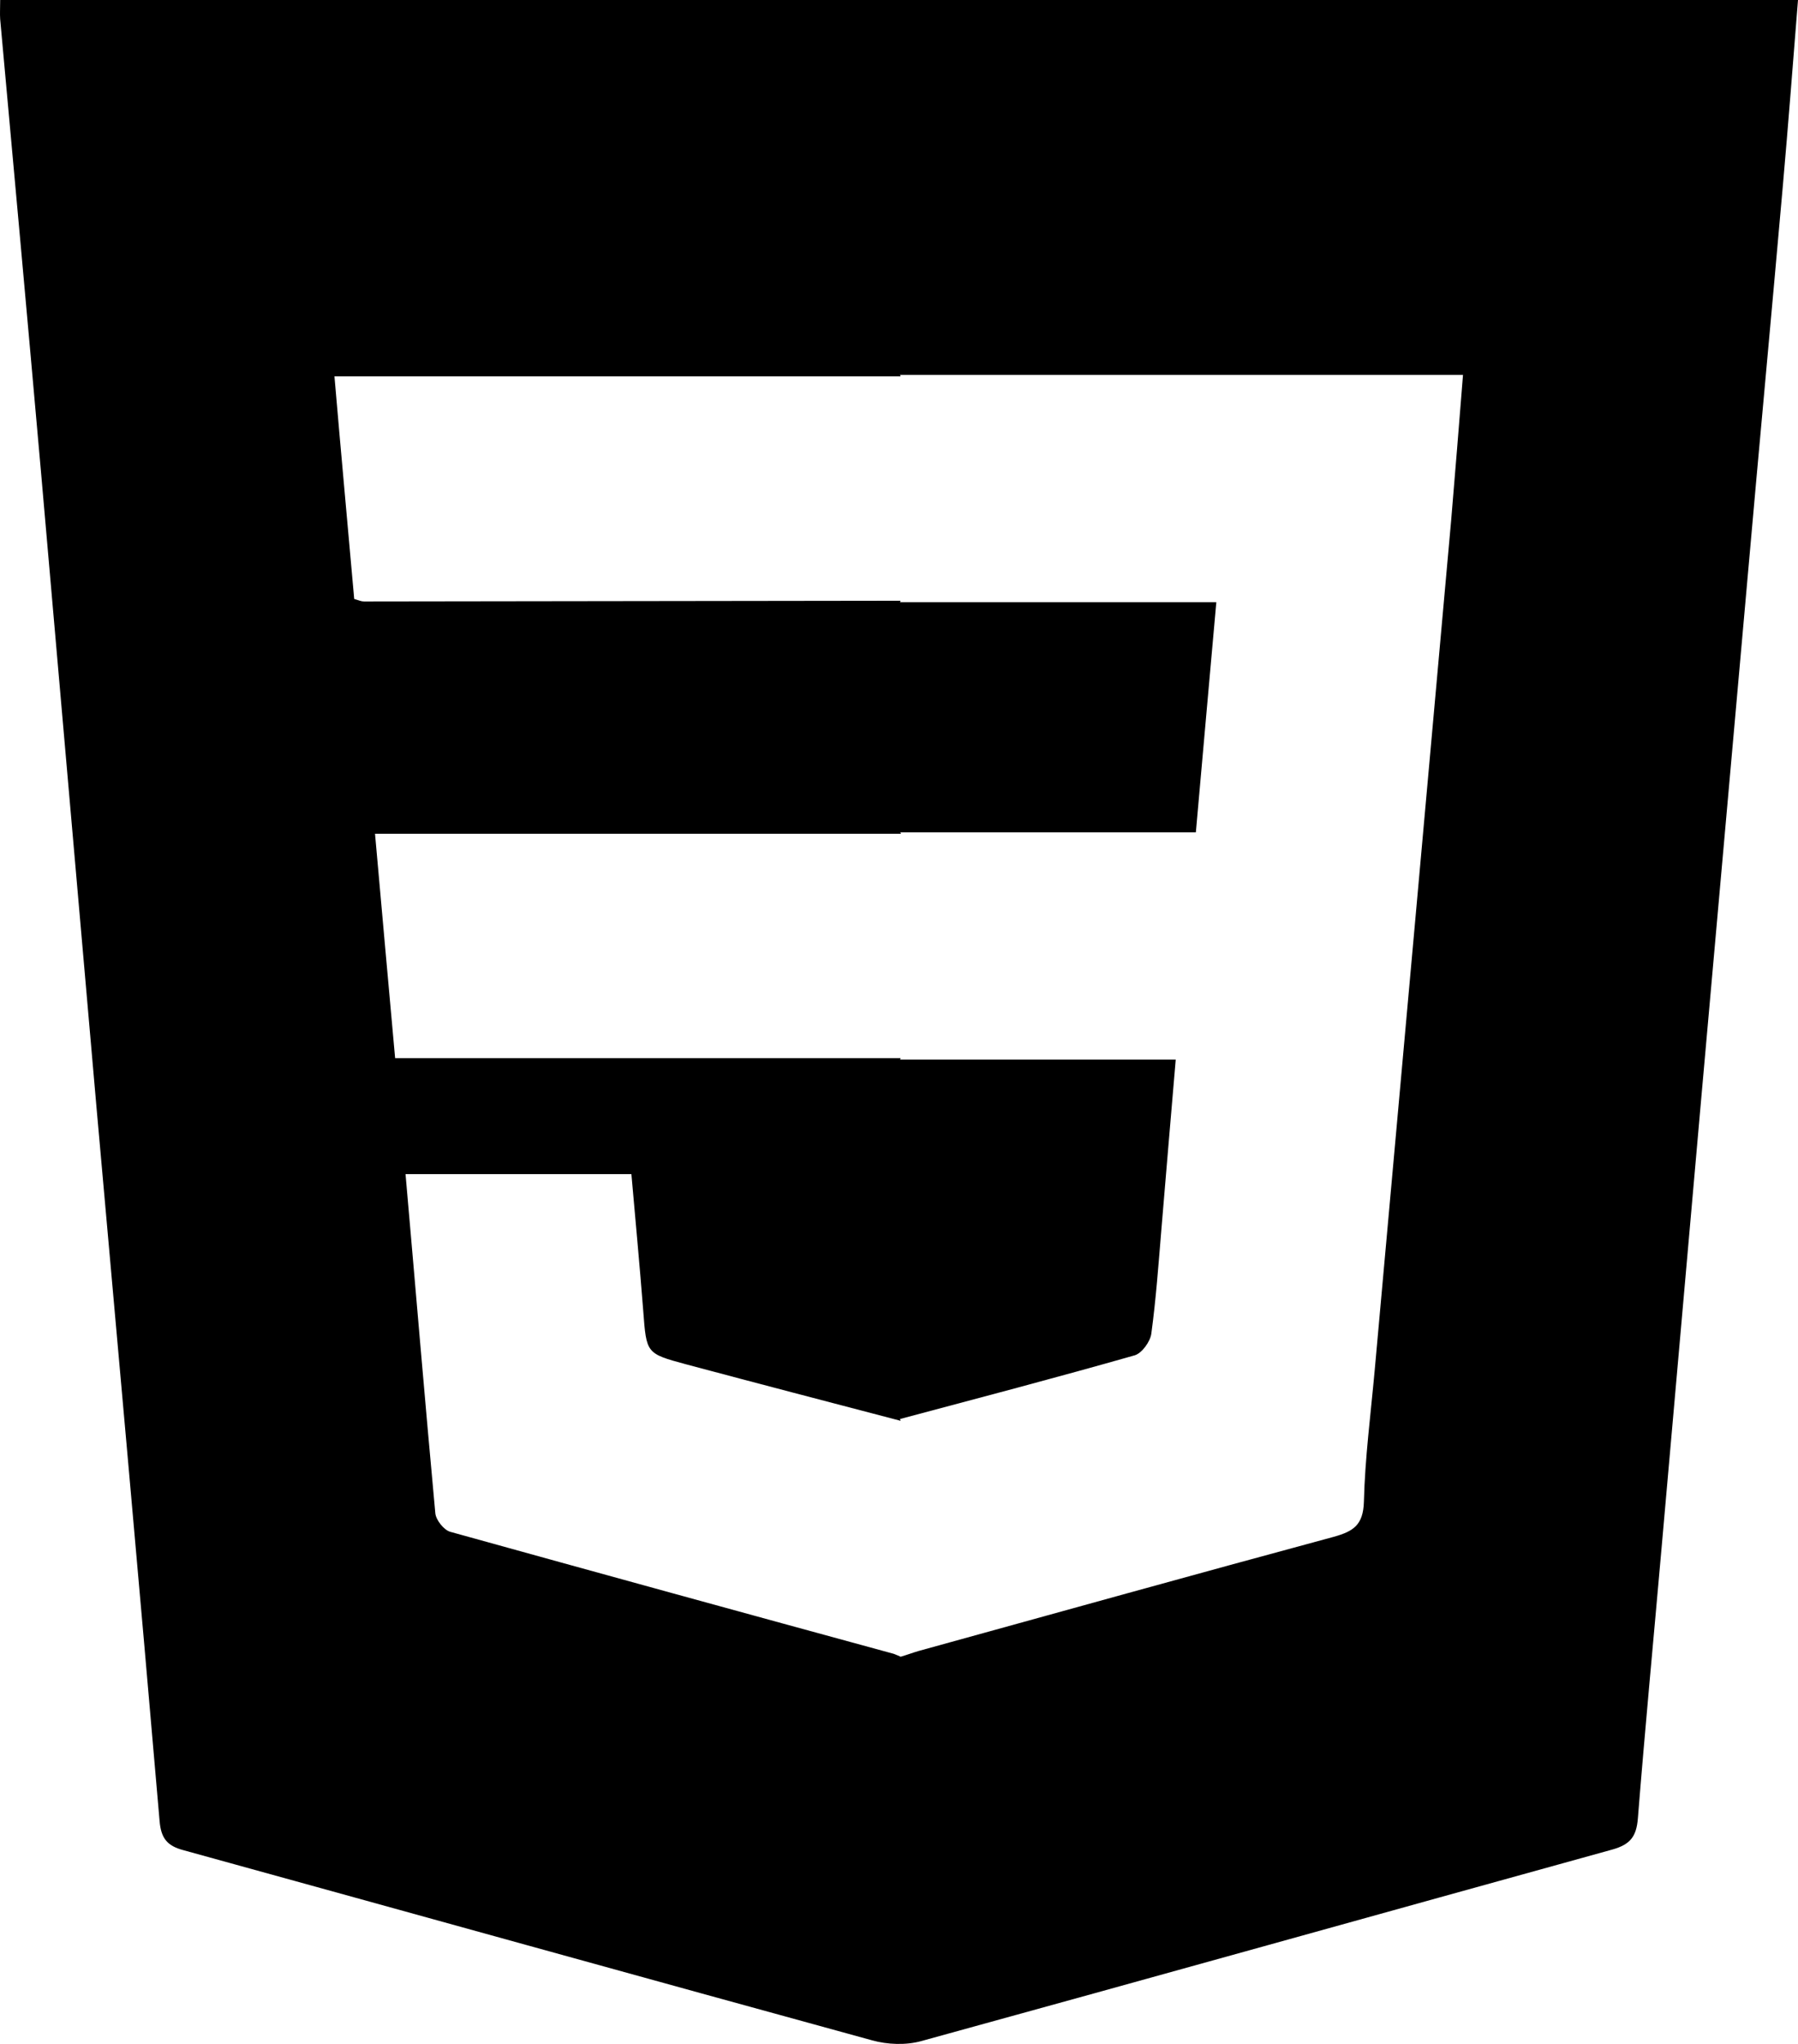 <svg width="66" height="75" viewBox="0 0 66 75" fill="none" xmlns="http://www.w3.org/2000/svg">
<path d="M0.006 0.013C0.006 0.304 -0.007 0.502 0.006 0.7C0.507 6.198 1.008 11.696 1.495 17.207C2.181 25.004 2.853 32.801 3.538 40.586C4.316 49.334 5.107 58.07 5.858 66.819C5.911 67.453 6.135 67.731 6.728 67.889C15.163 70.215 23.572 72.554 32.008 74.867C32.575 75.026 33.26 75.052 33.827 74.893C42.288 72.567 50.737 70.202 59.199 67.863C59.845 67.678 60.069 67.387 60.122 66.726C60.385 63.422 60.702 60.105 60.992 56.801C61.479 51.33 61.954 45.858 62.441 40.387C63.008 33.964 63.588 27.555 64.155 21.132C64.576 16.348 65.025 11.577 65.446 6.793C65.644 4.546 65.816 2.3 66 0H0.006V0.013ZM53.268 19.097C52.833 23.934 52.398 28.784 51.963 33.621C51.462 39.185 50.961 44.748 50.46 50.299C50.315 51.898 50.105 53.497 50.065 55.109C50.039 55.969 49.669 56.193 48.958 56.392C43.87 57.766 38.796 59.18 33.721 60.581C33.497 60.647 33.286 60.726 33.062 60.792C32.983 60.753 32.904 60.726 32.812 60.687C27.381 59.206 21.951 57.713 16.521 56.206C16.297 56.14 16.007 55.783 15.98 55.532C15.598 51.409 15.256 47.286 14.886 43.083H23.177C23.322 44.735 23.48 46.414 23.612 48.105C23.73 49.665 23.717 49.665 25.18 50.061C27.803 50.762 30.439 51.449 33.062 52.136L33.036 52.07C35.909 51.303 38.782 50.55 41.656 49.731C41.919 49.651 42.223 49.228 42.262 48.938C42.434 47.669 42.526 46.387 42.631 45.118C42.803 43.07 42.974 41.022 43.158 38.881H33.036L33.062 38.828C32.996 38.828 32.917 38.828 32.851 38.828H14.504C14.254 36.092 14.017 33.383 13.766 30.594H32.864C32.93 30.594 33.01 30.594 33.075 30.594L33.049 30.541H43.897C44.147 27.7 44.397 24.925 44.648 22.097H33.036L33.062 22.044C32.996 22.044 32.917 22.044 32.851 22.044C26.353 22.057 19.855 22.057 13.358 22.07C13.265 22.07 13.173 22.031 13.002 21.978C12.764 19.282 12.514 16.586 12.277 13.81H32.851C32.917 13.81 32.996 13.81 33.062 13.81L33.036 13.758H53.703C53.558 15.608 53.413 17.352 53.268 19.097Z" fill="currentColor"/>
</svg>
